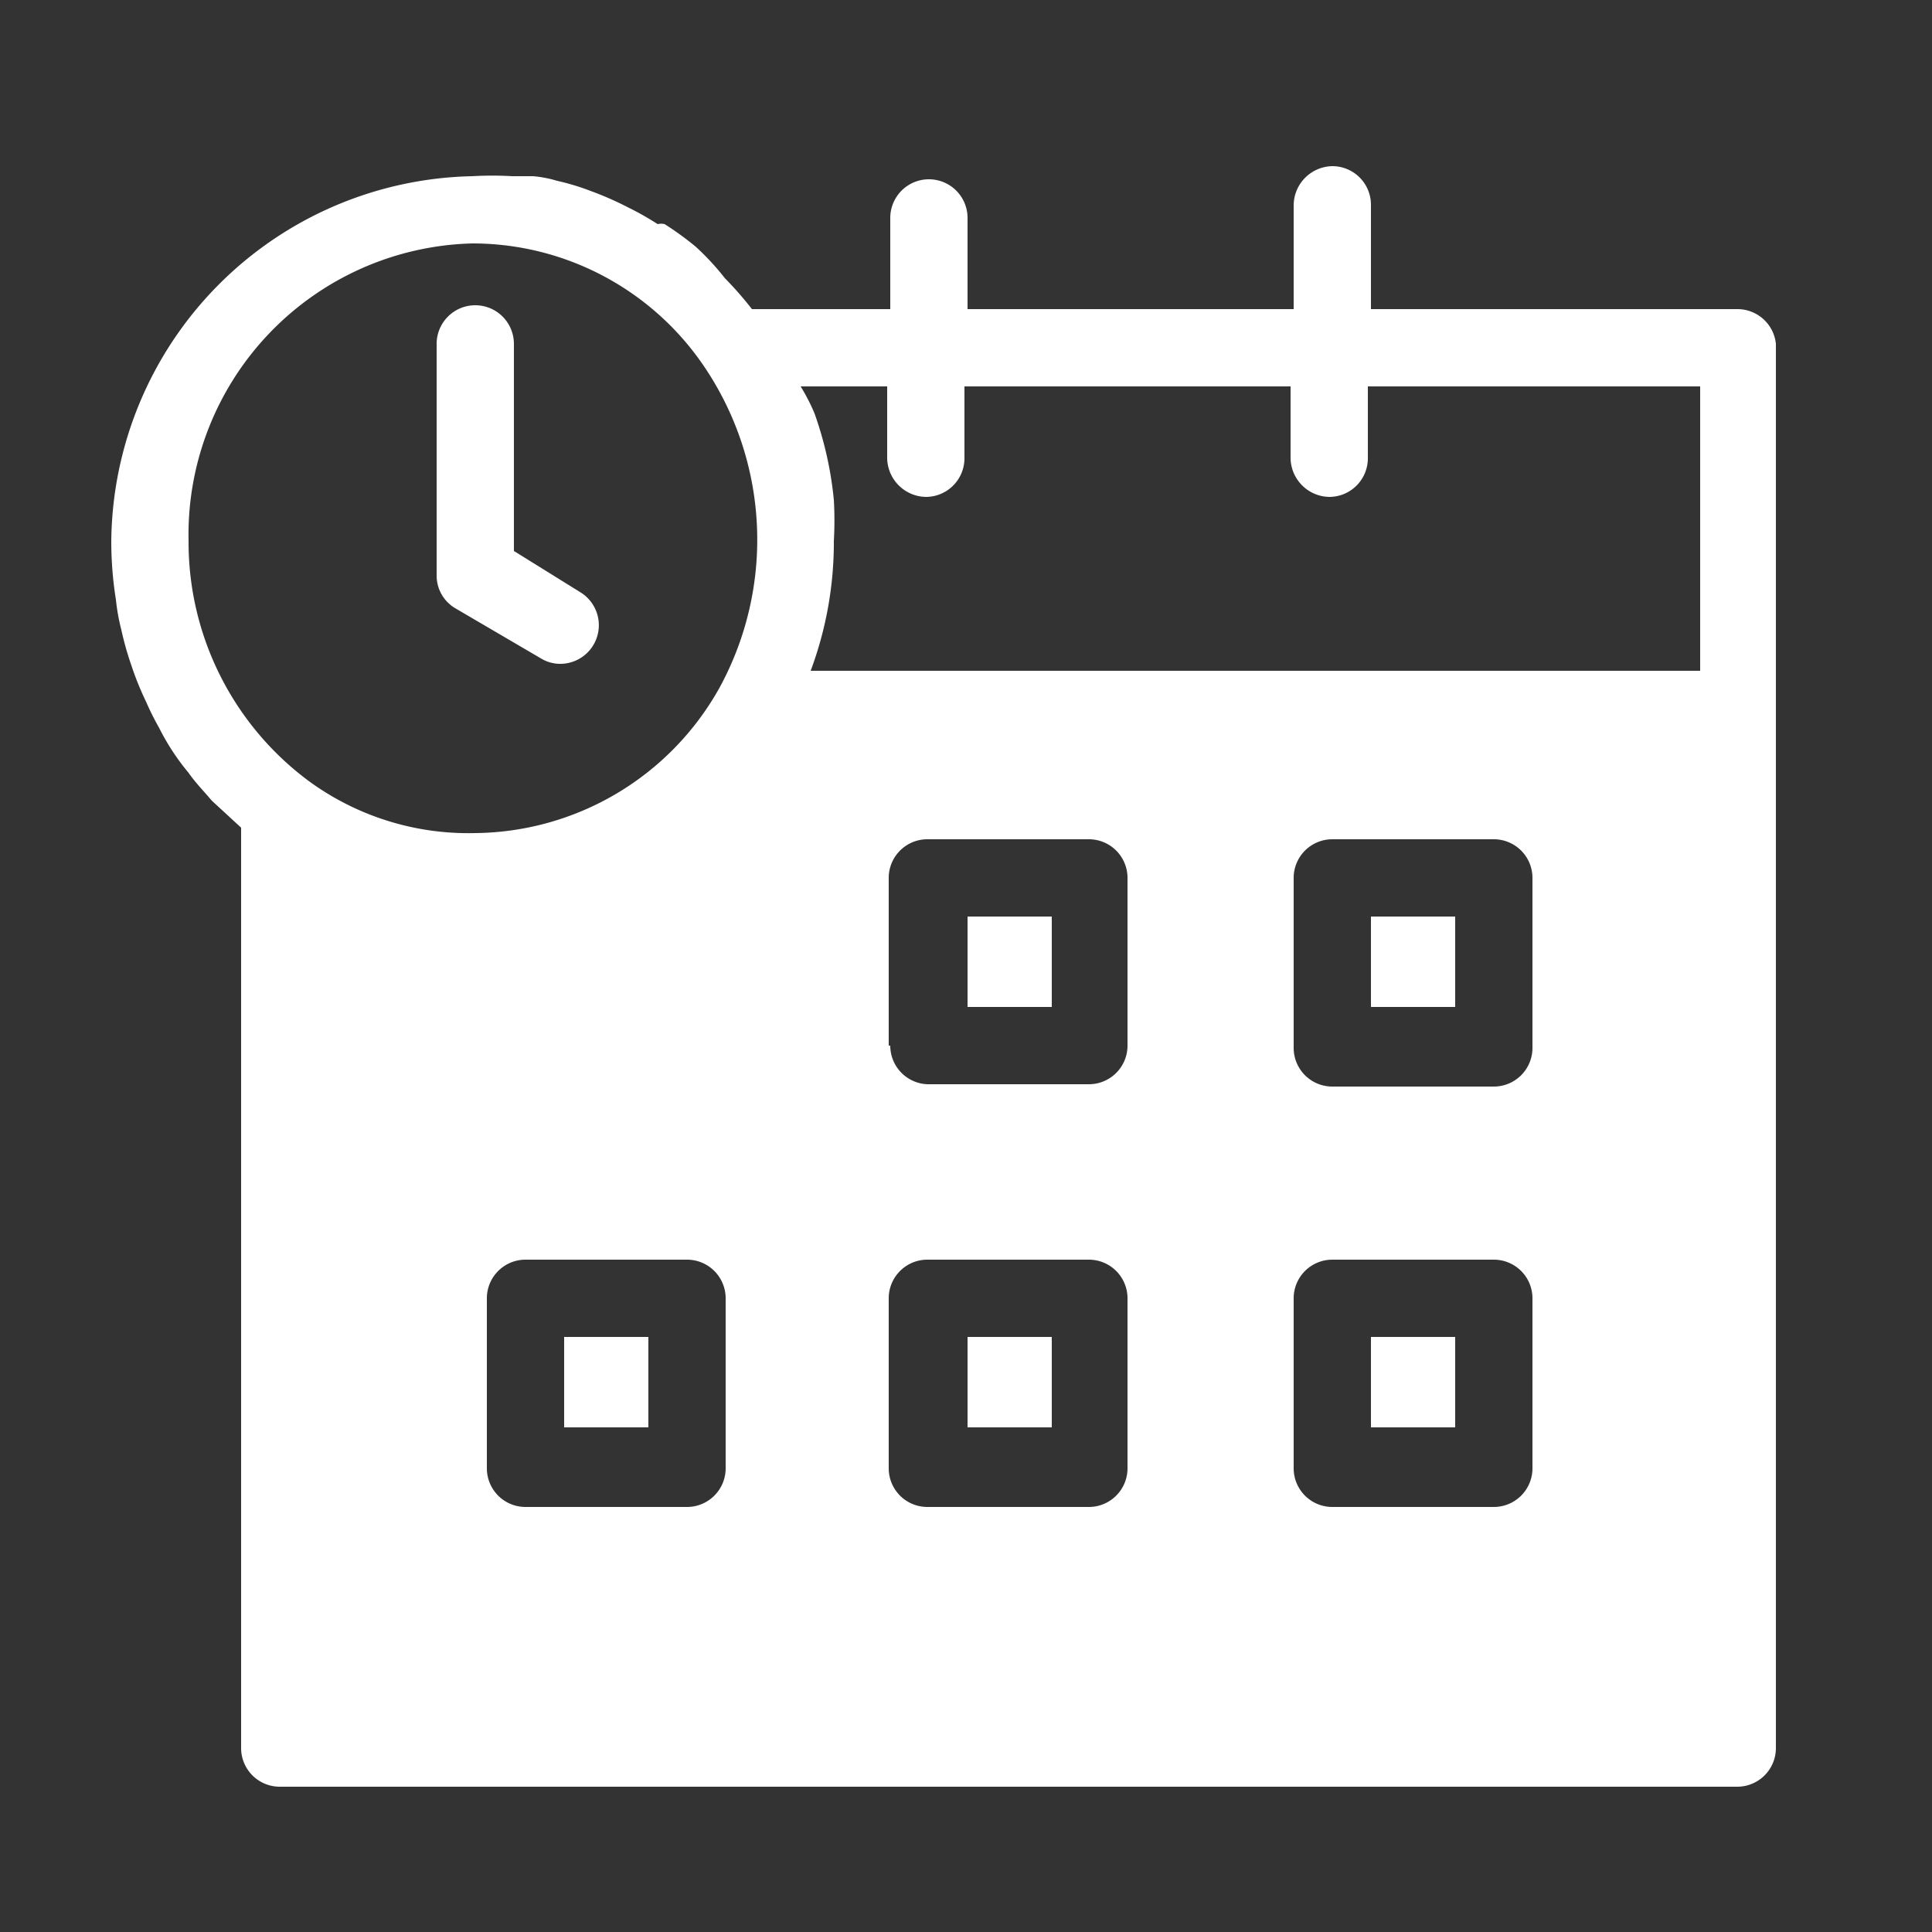 <svg xmlns="http://www.w3.org/2000/svg" xmlns:svgjs="http://svgjs.com/svgjs" xmlns:xlink="http://www.w3.org/1999/xlink" width="288" height="288"><rect width="100%" height="100%" fill="#333333" stroke="none"/><svg xmlns="http://www.w3.org/2000/svg" width="288" height="288" viewBox="0 0 25 25"><rect width="1.09" height="1.17" x="12.52" y="17.3" fill="#fff" class="color000 svgShape"/><rect width="1.09" height="1.17" x="7.3" y="17.3" fill="#fff" class="color000 svgShape"/><rect width="1.09" height="1.17" x="12.52" y="11.86" fill="#fff" class="color000 svgShape"/><rect width="1.09" height="1.17" x="17.74" y="17.3" fill="#fff" class="color000 svgShape"/><rect width="1.09" height="1.17" x="17.74" y="11.86" fill="#fff" class="color000 svgShape"/><path fill="#fff" d="M22.48,4H17.74V2.65a.5.5,0,0,0-.5-.5.51.51,0,0,0-.5.5V4H12.52V2.82a.5.5,0,0,0-.5-.5.5.5,0,0,0-.5.5V4H9.73a4.55,4.55,0,0,0-.35-.4A3.33,3.33,0,0,0,9,3.19,4,4,0,0,0,8.6,2.9a.2.2,0,0,0-.09,0,3.84,3.84,0,0,0-.39-.22,4.1,4.1,0,0,0-.48-.21,3.06,3.06,0,0,0-.43-.13,1.55,1.55,0,0,0-.31-.06l-.27,0a4.53,4.53,0,0,0-.52,0A4.77,4.77,0,0,0,1.44,7a4.77,4.77,0,0,0,.06.76,2.66,2.66,0,0,0,.07.39,4,4,0,0,0,.13.46,3.85,3.85,0,0,0,.19.47,3.59,3.59,0,0,0,.17.34,3,3,0,0,0,.38.58c.09.13.2.24.3.36l0,0,.38.35V22.62a.5.5,0,0,0,.5.5H22.48a.5.5,0,0,0,.5-.5V4.45A.5.5,0,0,0,22.48,4Zm-11,1v.93a.51.51,0,0,0,.5.5.5.5,0,0,0,.5-.5V5h4.22v.93a.51.51,0,0,0,.5.5.5.5,0,0,0,.5-.5V5H22V8.68H10.49A4.76,4.76,0,0,0,10.79,7a4.71,4.71,0,0,0,0-.53,4.67,4.67,0,0,0-.25-1.12A2.5,2.5,0,0,0,10.36,5V5ZM9.39,16.8V19a.5.5,0,0,1-.5.5H6.8a.5.5,0,0,1-.5-.5V16.8a.5.5,0,0,1,.5-.5H8.89A.5.5,0,0,1,9.39,16.8ZM12,16.3h2.09a.5.5,0,0,1,.5.5V19a.5.5,0,0,1-.5.5H12a.5.5,0,0,1-.5-.5V16.8A.5.5,0,0,1,12,16.3Zm-.5-2.77V11.36a.5.5,0,0,1,.5-.5h2.09a.5.5,0,0,1,.5.5v2.17a.5.5,0,0,1-.5.5H12A.5.5,0,0,1,11.52,13.53ZM16.74,19V16.8a.5.5,0,0,1,.5-.5h2.09a.5.5,0,0,1,.5.5V19a.5.5,0,0,1-.5.5H17.24A.5.5,0,0,1,16.74,19Zm3.09-5.44a.5.5,0,0,1-.5.5H17.24a.5.5,0,0,1-.5-.5V11.36a.5.5,0,0,1,.5-.5h2.09a.5.5,0,0,1,.5.5ZM2.44,7A3.77,3.77,0,0,1,6.11,3.15a3.62,3.62,0,0,1,3,1.59A4,4,0,0,1,9.31,8.9s0,0,0,0a.08.08,0,0,0,0,0,3.66,3.66,0,0,1-3.16,1.88A3.5,3.5,0,0,1,4,10.11h0A3.85,3.85,0,0,1,2.44,7Z" class="color000 svgShape"/><path fill="#fff" d="M7,8.52a.48.48,0,0,0,.26.07.5.5,0,0,0,.26-.92l-.87-.54V4.45a.5.5,0,0,0-.5-.5.5.5,0,0,0-.5.5v3a.49.49,0,0,0,.24.42Z" class="color000 svgShape"/></svg></svg>